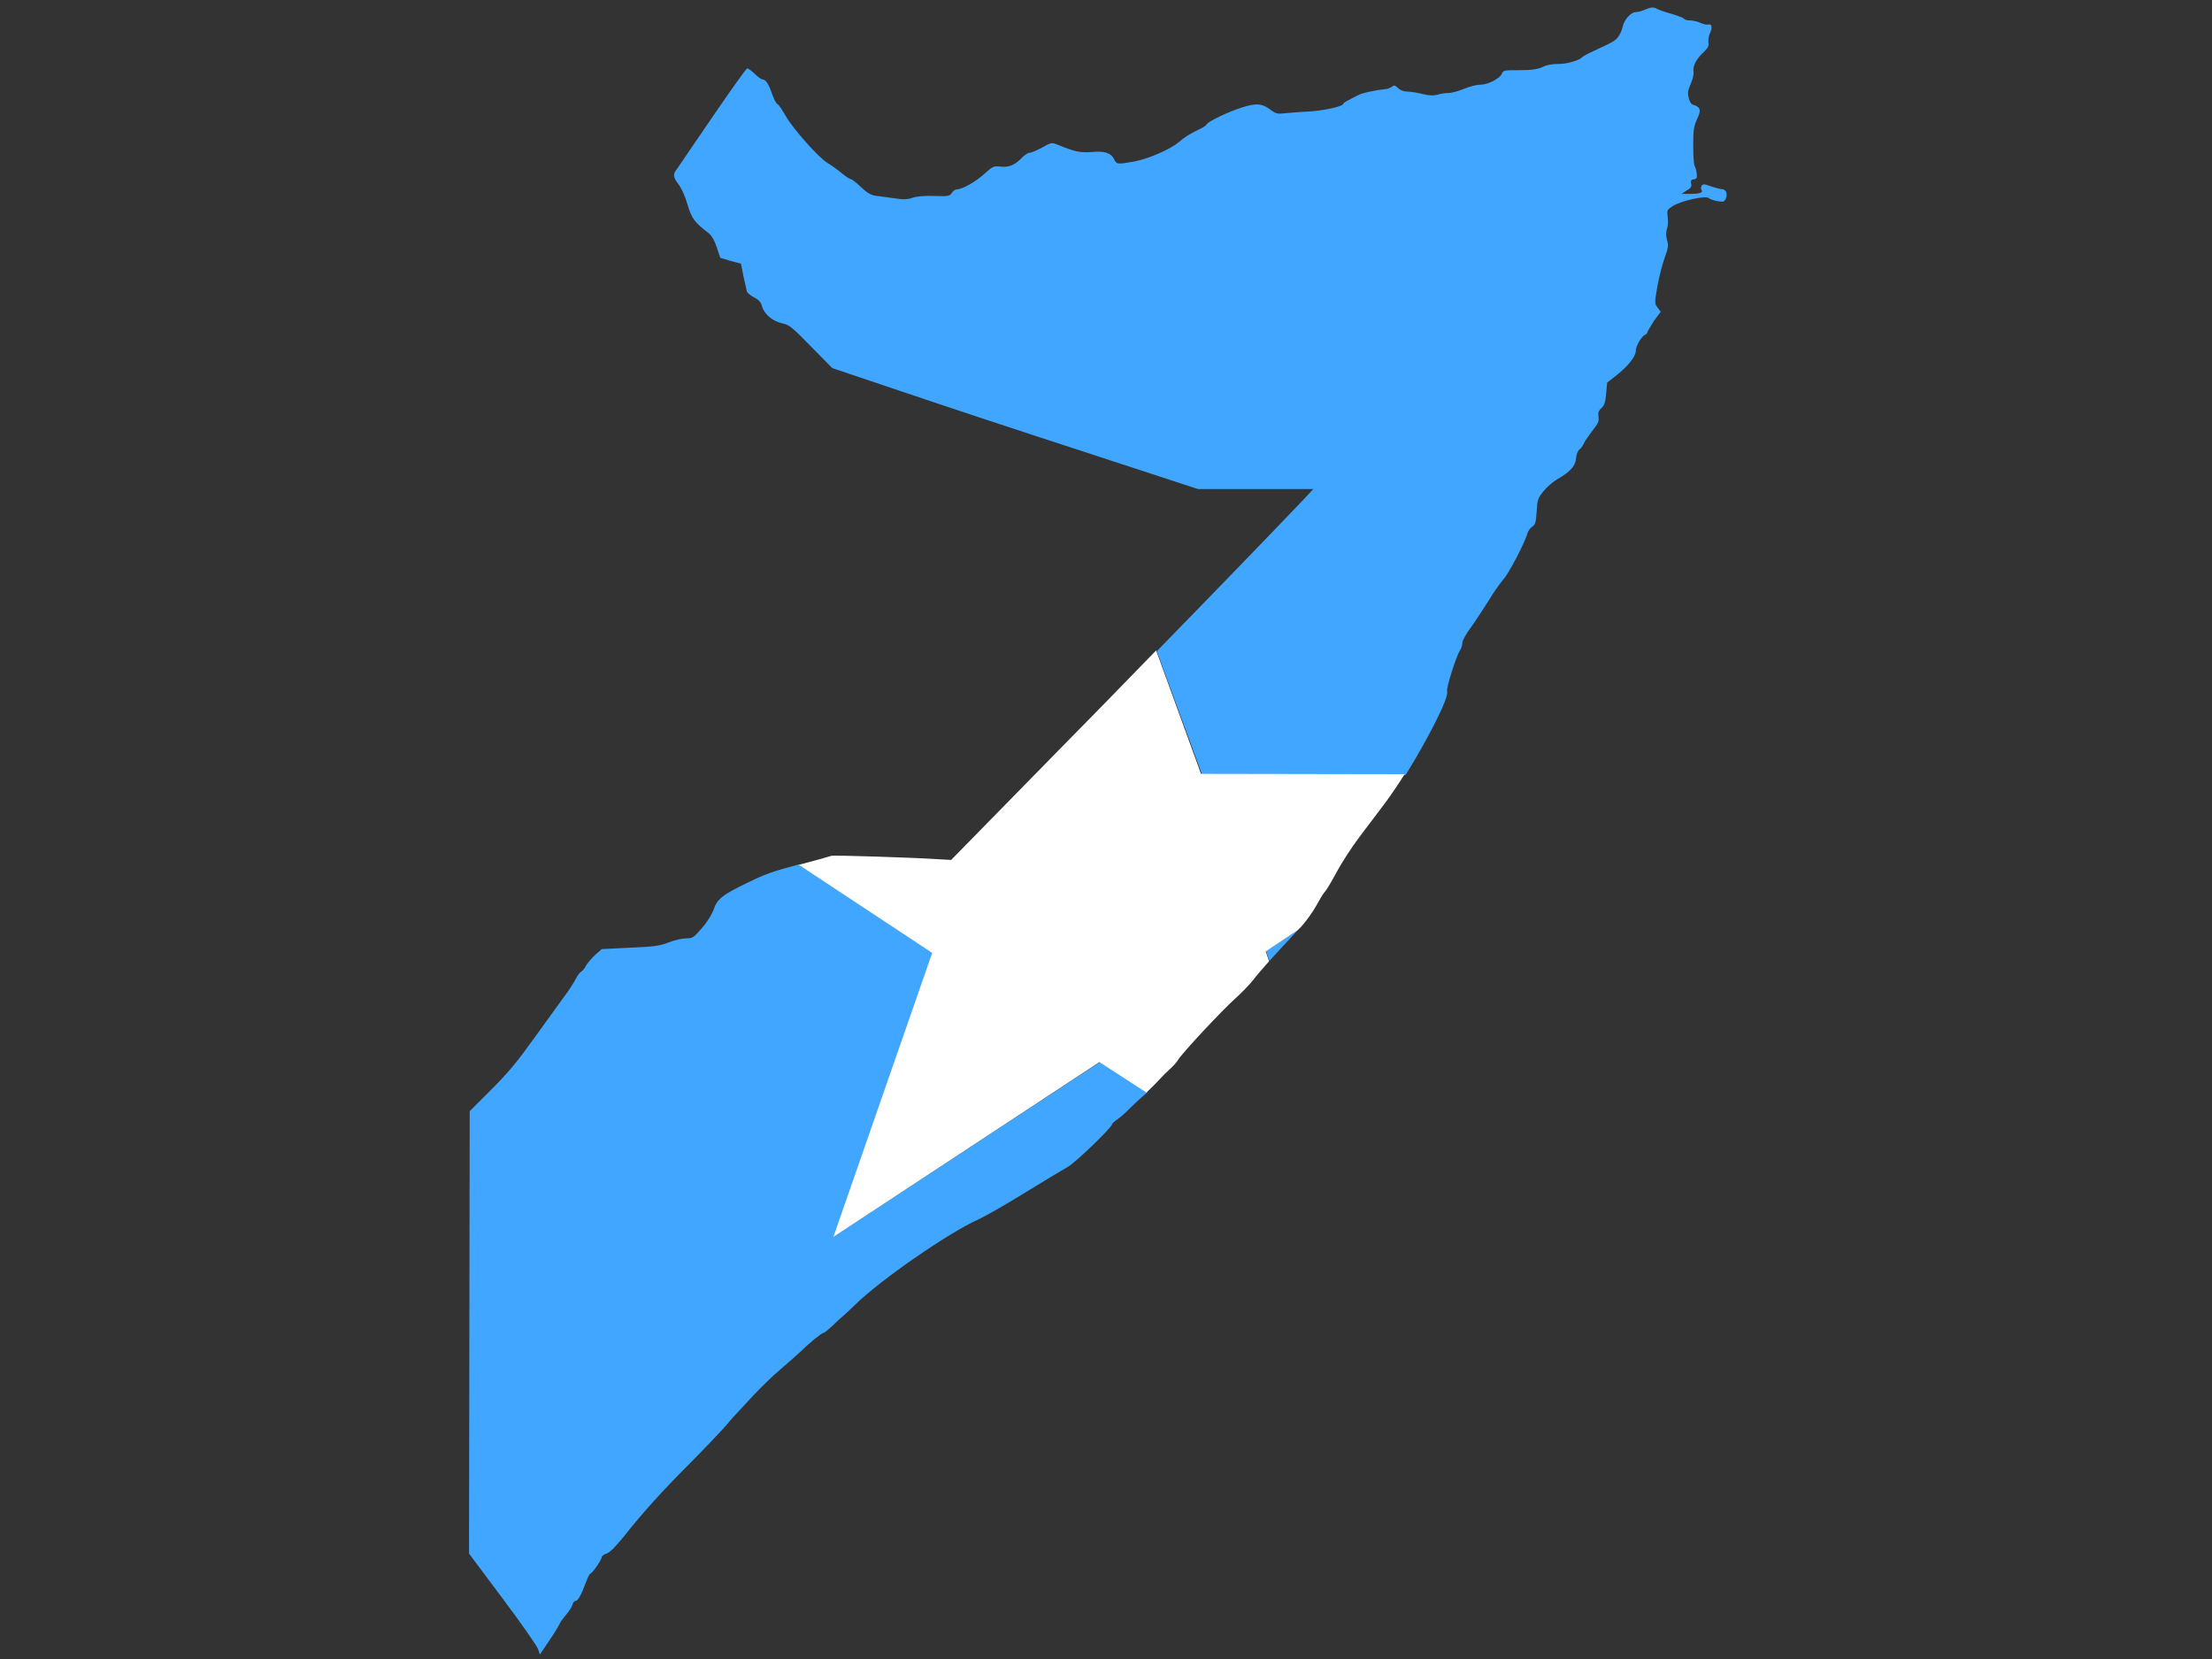 <?xml version="1.0" encoding="utf-8"?>
<!-- Generator: Adobe Illustrator 17.1.0, SVG Export Plug-In . SVG Version: 6.00 Build 0)  -->
<!DOCTYPE svg PUBLIC "-//W3C//DTD SVG 1.1//EN" "http://www.w3.org/Graphics/SVG/1.1/DTD/svg11.dtd">
<svg version="1.1" id="flag-icon-css-so" xmlns="http://www.w3.org/2000/svg" xmlns:xlink="http://www.w3.org/1999/xlink" x="0px"
	 y="0px" viewBox="0 0 640 480" enable-background="new 0 0 640 480" xml:space="preserve">
<rect x="0" y="0" width="640" height="480" fill="#333333" stroke="none"/>
<g>
	<path fill="#40A6FF" d="M367.3,278c1.9-2.1,4.5-4.9,8.3-9l-9.3,6.2L367.3,278z"/>
	<path fill="#40A6FF" d="M241.2,357.8l28.6-82.2l-38.6-25.5c-7,1.8-10.1,2.9-14.5,5.1c-7.6,3.6-9.2,4.9-10.2,7.9
		c-0.5,1.4-1.9,3.7-3.4,5.4c-2.4,2.8-2.7,3-4.6,3c-1.1,0-3.4,0.5-5.1,1.2c-2.6,1-4.3,1.2-11.2,1.5l-8.1,0.4l-1.8,1.6
		c-1,0.9-2.2,2.3-2.7,3.1c-0.4,0.8-1.1,1.7-1.4,1.8s-1.1,1.1-1.6,2.1c-0.5,1-2,3.4-3.4,5.2c-1.3,1.8-5.2,7.2-8.6,11.9
		c-4.8,6.7-7.5,10-12.4,14.9l-6.3,6.3l-0.1,64l-0.1,64l9.8,13.1c5.4,7.2,10,13.8,10.2,14.6l0.5,1.5l2.7-4c1.5-2.2,2.8-4.4,3-4.8
		c0.1-0.5,1-1.6,1.8-2.6c0.9-1,1.7-2.3,1.9-2.9c0.1-0.7,0.6-1.2,0.9-1.2c0.7,0,1.6-1.6,3-5.3c0.5-1.4,1.1-2.6,1.3-2.6
		c0.5,0,3.3-4,3.3-4.8c0-0.3,0.7-0.8,1.4-1c0.9-0.3,2.5-1.9,4.8-4.7c5.6-7.1,11.4-13.5,19.2-21.3c4.1-4.1,8.5-8.8,9.8-10.2
		c1.3-1.5,2.9-3.4,3.7-4.2c0.8-0.8,3-3.3,5-5.4c2-2.1,5.4-5.5,7.7-7.4c2.2-1.9,4.9-4.3,6-5.3c2.3-2.3,6.1-5.4,6.6-5.4
		c0.2,0,0.7-0.4,1.2-0.8c0.5-0.4,1.8-1.6,2.9-2.7c1.2-1,3.4-3,4.8-4.4c7.5-7.4,27.4-21.1,35.7-24.8c1.8-0.8,7.8-4.2,13.3-7.6
		c5.5-3.4,11.2-6.8,12.6-7.6c2.4-1.3,13-11.6,13-12.5c0-0.2,0.6-0.7,1.3-1.2c0.7-0.4,2.5-2,4-3.5c1.5-1.5,3.7-3.5,4.9-4.5l-13.6-8.8
		L241.2,357.8z"/>
	<path fill="#40A6FF" d="M498,54.7c-0.4,0-1.8-0.4-3-0.8c-1.9-0.7-2.3-0.7-2.7-0.1c-0.2,0.4-0.2,0.9,0,1.2c0.6,0.7-0.5,1.1-3.4,1.1
		h-2.4l1.5-1c1.3-0.7,1.5-1.2,1.3-2c-0.2-0.8,0-1.1,0.7-1.2c0.9-0.1,1.1-0.4,0.9-1.8c-0.1-0.9-0.4-1.8-0.6-2.1
		c-0.2-0.2-0.4-2.8-0.4-5.7c0-4.5,0.1-5.6,1.1-7.8c1.3-2.7,1-3.5-1.1-4.2c-0.6-0.1-1.1-1-1.3-2c-0.4-1.4-0.2-2.2,0.6-4.1
		c0.6-1.3,0.9-2.9,0.8-3.5c-0.3-1.5,0.8-3.7,2.9-5.6c1.3-1.3,1.6-1.8,1.4-2.9c-0.1-0.7,0.1-2,0.5-2.7c0.7-1.5,0.5-2.7-0.5-2.4
		c-0.3,0.1-1.4,0-2.3-0.5c-0.9-0.4-2.3-0.7-3.1-0.7s-1.5-0.2-1.7-0.5c-0.1-0.2-1.8-0.9-3.6-1.4c-1.9-0.5-3.7-1.2-4.1-1.4
		c-1.1-0.6-1.7-0.6-3.6,0.2c-0.8,0.4-2,0.7-2.6,0.7c-1.4,0-3.4,2.2-3.8,4.2c-0.2,0.9-0.7,2.1-1.2,2.8c-0.9,1.3-1.5,1.6-7.1,4.2
		c-1.8,0.8-3.4,1.7-3.5,1.9c-0.6,0.8-4.6,2-6.8,1.9c-1.6,0-3.2,0.2-4.6,0.9c-1.7,0.7-3.2,0.9-6.7,0.9c-4.4,0-4.7,0-5.1,1.1
		c-0.7,1.4-4,3.1-6.2,3.1c-1,0-3.1,0.5-4.7,1.2c-1.5,0.6-3.5,1.2-4.4,1.2s-2.4,0.2-3.3,0.5c-1.2,0.3-2.3,0.3-4.3-0.2
		c-1.5-0.4-3.5-0.7-4.4-0.7c-1.1,0-2-0.4-2.7-1c-0.9-0.9-1.2-0.9-1.8-0.4c-0.4,0.3-1.3,0.7-2,0.7c-2.9,0.3-6.7,1.1-7.9,1.8
		c-0.7,0.4-2,1-2.7,1.4c-0.8,0.4-1.5,0.9-1.5,1.1c0,0.7-6,2-10.5,2.2c-2.6,0.1-5.5,0.4-6.7,0.5c-1.8,0.2-2.3,0.1-4-1.2
		c-2.4-1.7-3.9-1.8-8.1-0.5c-3.8,1.2-9.7,4-10.1,4.8c-0.2,0.4-1.1,1-2,1.4c-2.8,1.3-4.5,2.4-6.1,3.8c-2.5,2.1-8.7,4.8-12.8,5.6
		c-5,0.9-5.2,0.9-6-0.7c-0.9-1.8-2.8-2.4-6.7-2c-3.2,0.2-4.6-0.1-9.8-2.2c-1.4-0.6-1.7-0.6-4.3,0.9c-1.5,0.8-3.1,1.5-3.6,1.5
		c-0.5,0-1.3,0.6-2,1.2c-2.1,2.3-4,3.1-6.4,2.8c-2.1-0.2-2.2-0.1-4.7,2.1c-2.5,2.3-6.4,4.5-8,4.5c-0.4,0-1.1,0.5-1.4,1
		c-0.7,1-1,1-5.1,0.9c-2.9-0.1-5,0.1-6.2,0.5c-1.4,0.5-2.6,0.6-5.1,0.2c-1.8-0.2-4.1-0.6-5.3-0.7c-1.6-0.2-2.6-0.7-4.6-2.6
		c-1.4-1.3-2.7-2.3-3-2.3c-0.3,0-1.5-0.8-2.7-1.8c-1.2-1-2.9-2.2-3.9-2.8c-2.6-1.5-10.2-10.1-12.2-13.7c-1-1.7-2-3.3-2.4-3.4
		c-0.3-0.1-0.9-1.3-1.4-2.6c-1-3-1.9-4.5-2.8-4.5c-0.4,0-1.4-0.7-2.3-1.6c-0.9-0.9-1.9-1.6-2.2-1.6c-0.3,0-4.7,6.2-9.9,13.8
		c-5.1,7.5-9.8,14.3-10.3,15.1c-1.4,1.7-1.3,2.5,0.3,4.6c0.8,1,1.9,3.4,2.6,5.8c1.2,4.1,2,5.2,6.3,8.5c0.7,0.6,1.6,2.1,2.2,4l1,3
		l3,0.9l3,0.8l0.7,3.6c0.4,2,0.9,3.9,1,4.4c0.1,0.4,1,1.2,2,1.7c1.4,0.7,2,1.3,2.4,2.7c0.7,2.3,3.1,4.3,6,4.9
		c1.9,0.4,2.7,1.1,8.2,6.7l6.1,6.2l19.3,6.5c10.6,3.6,34.4,11.5,52.9,17.5l33.6,11h16.7h16.7l-3.2,3.4c-8.4,8.8-24.9,25.9-42.1,43.5
		l13.1,35.7l58.9,0.1c6.2-10,12.6-22.3,12-24.2c-0.3-1,2.6-10,3.7-11.8c0.4-0.6,0.7-1.5,0.7-2.2c0-0.7,1-2.4,2.2-4.1
		c1.2-1.6,3.5-5.1,5.2-7.8c1.6-2.7,3.7-5.6,4.5-6.5c1.5-1.6,6.3-10.8,6.9-13.2c0.2-0.7,0.8-1.6,1.4-2c0.9-0.6,1.1-1.2,1.3-4.4
		c0.2-3.4,0.3-3.8,2-5.9c1-1.2,2.7-2.7,3.9-3.4c3.8-2.2,5.3-3.8,5.5-6.1c0.1-1.2,0.6-2.3,0.9-2.5c0.4-0.2,1-1,1.4-1.9
		c0.4-0.8,1.6-2.5,2.6-3.8c1.5-1.9,1.8-2.6,1.6-3.8c-0.2-1.2,0-1.7,0.8-2.5c0.9-0.8,1.2-1.7,1.4-4.2l0.3-3.2l2.8-2.2
		c3.3-2.6,5.5-5.4,5.5-7.1c0-1.3,1.6-4,2.6-4.5c0.4-0.1,0.7-0.5,0.7-0.7s0.9-1.7,1.9-3.3l2-2.7l-0.9-1.2c-0.9-1.2-0.9-1.3-0.1-6
		c0.5-2.7,1.4-6.4,2.1-8.3c1.1-3,1.2-3.8,0.7-5.3c-0.3-1.2-0.3-2.2,0-3.2c0.3-0.7,0.4-2.3,0.2-3.4c-0.2-2-0.2-2.1,1.5-3.2
		c2.4-1.5,9.5-3.1,10.4-2.3c0.3,0.3,1.4,0.7,2.5,0.9c1.8,0.3,2,0.2,2.5-0.9C499.9,55.8,499.3,54.7,498,54.7z"/>
	<path fill="#FFFFFF" d="M334.5,188.2c-10.4,10.7-21,21.6-30.2,30.9l-29.1,29.7l-3.7-0.2c-7.4-0.5-30.5-1.2-30.9-1
		c-0.2,0.1-4.4,1.3-9.4,2.6c0,0-0.1,0-0.1,0l38.6,25.5l-28.6,82.2l77-50.6l13.6,8.8c0,0,0,0,0,0c1.2-1.1,2.8-2.7,3.7-3.7
		c0.9-1,2.3-2.4,3.1-3.1c0.8-0.7,1.9-1.9,2.4-2.7c1.2-2,12.5-14.1,16.5-17.7c1.8-1.6,4.2-4.1,5.3-5.5c0.9-1.2,2.2-2.7,4.5-5.3
		l-1-2.8l9.3-6.2c0.3-0.3,0.6-0.6,0.9-0.9c1.4-1.5,3.4-4.3,4.4-6.1c1-1.8,2.1-3.7,2.6-4.2c0.5-0.5,2-3.1,3.4-5.7
		c1.4-2.6,4.3-7.1,6.5-10c2.2-2.9,5.5-7.3,7.4-9.8c1.7-2.3,3.7-5.2,5.7-8.4l-58.9-0.1L334.5,188.2z"/>
</g>
</svg>

